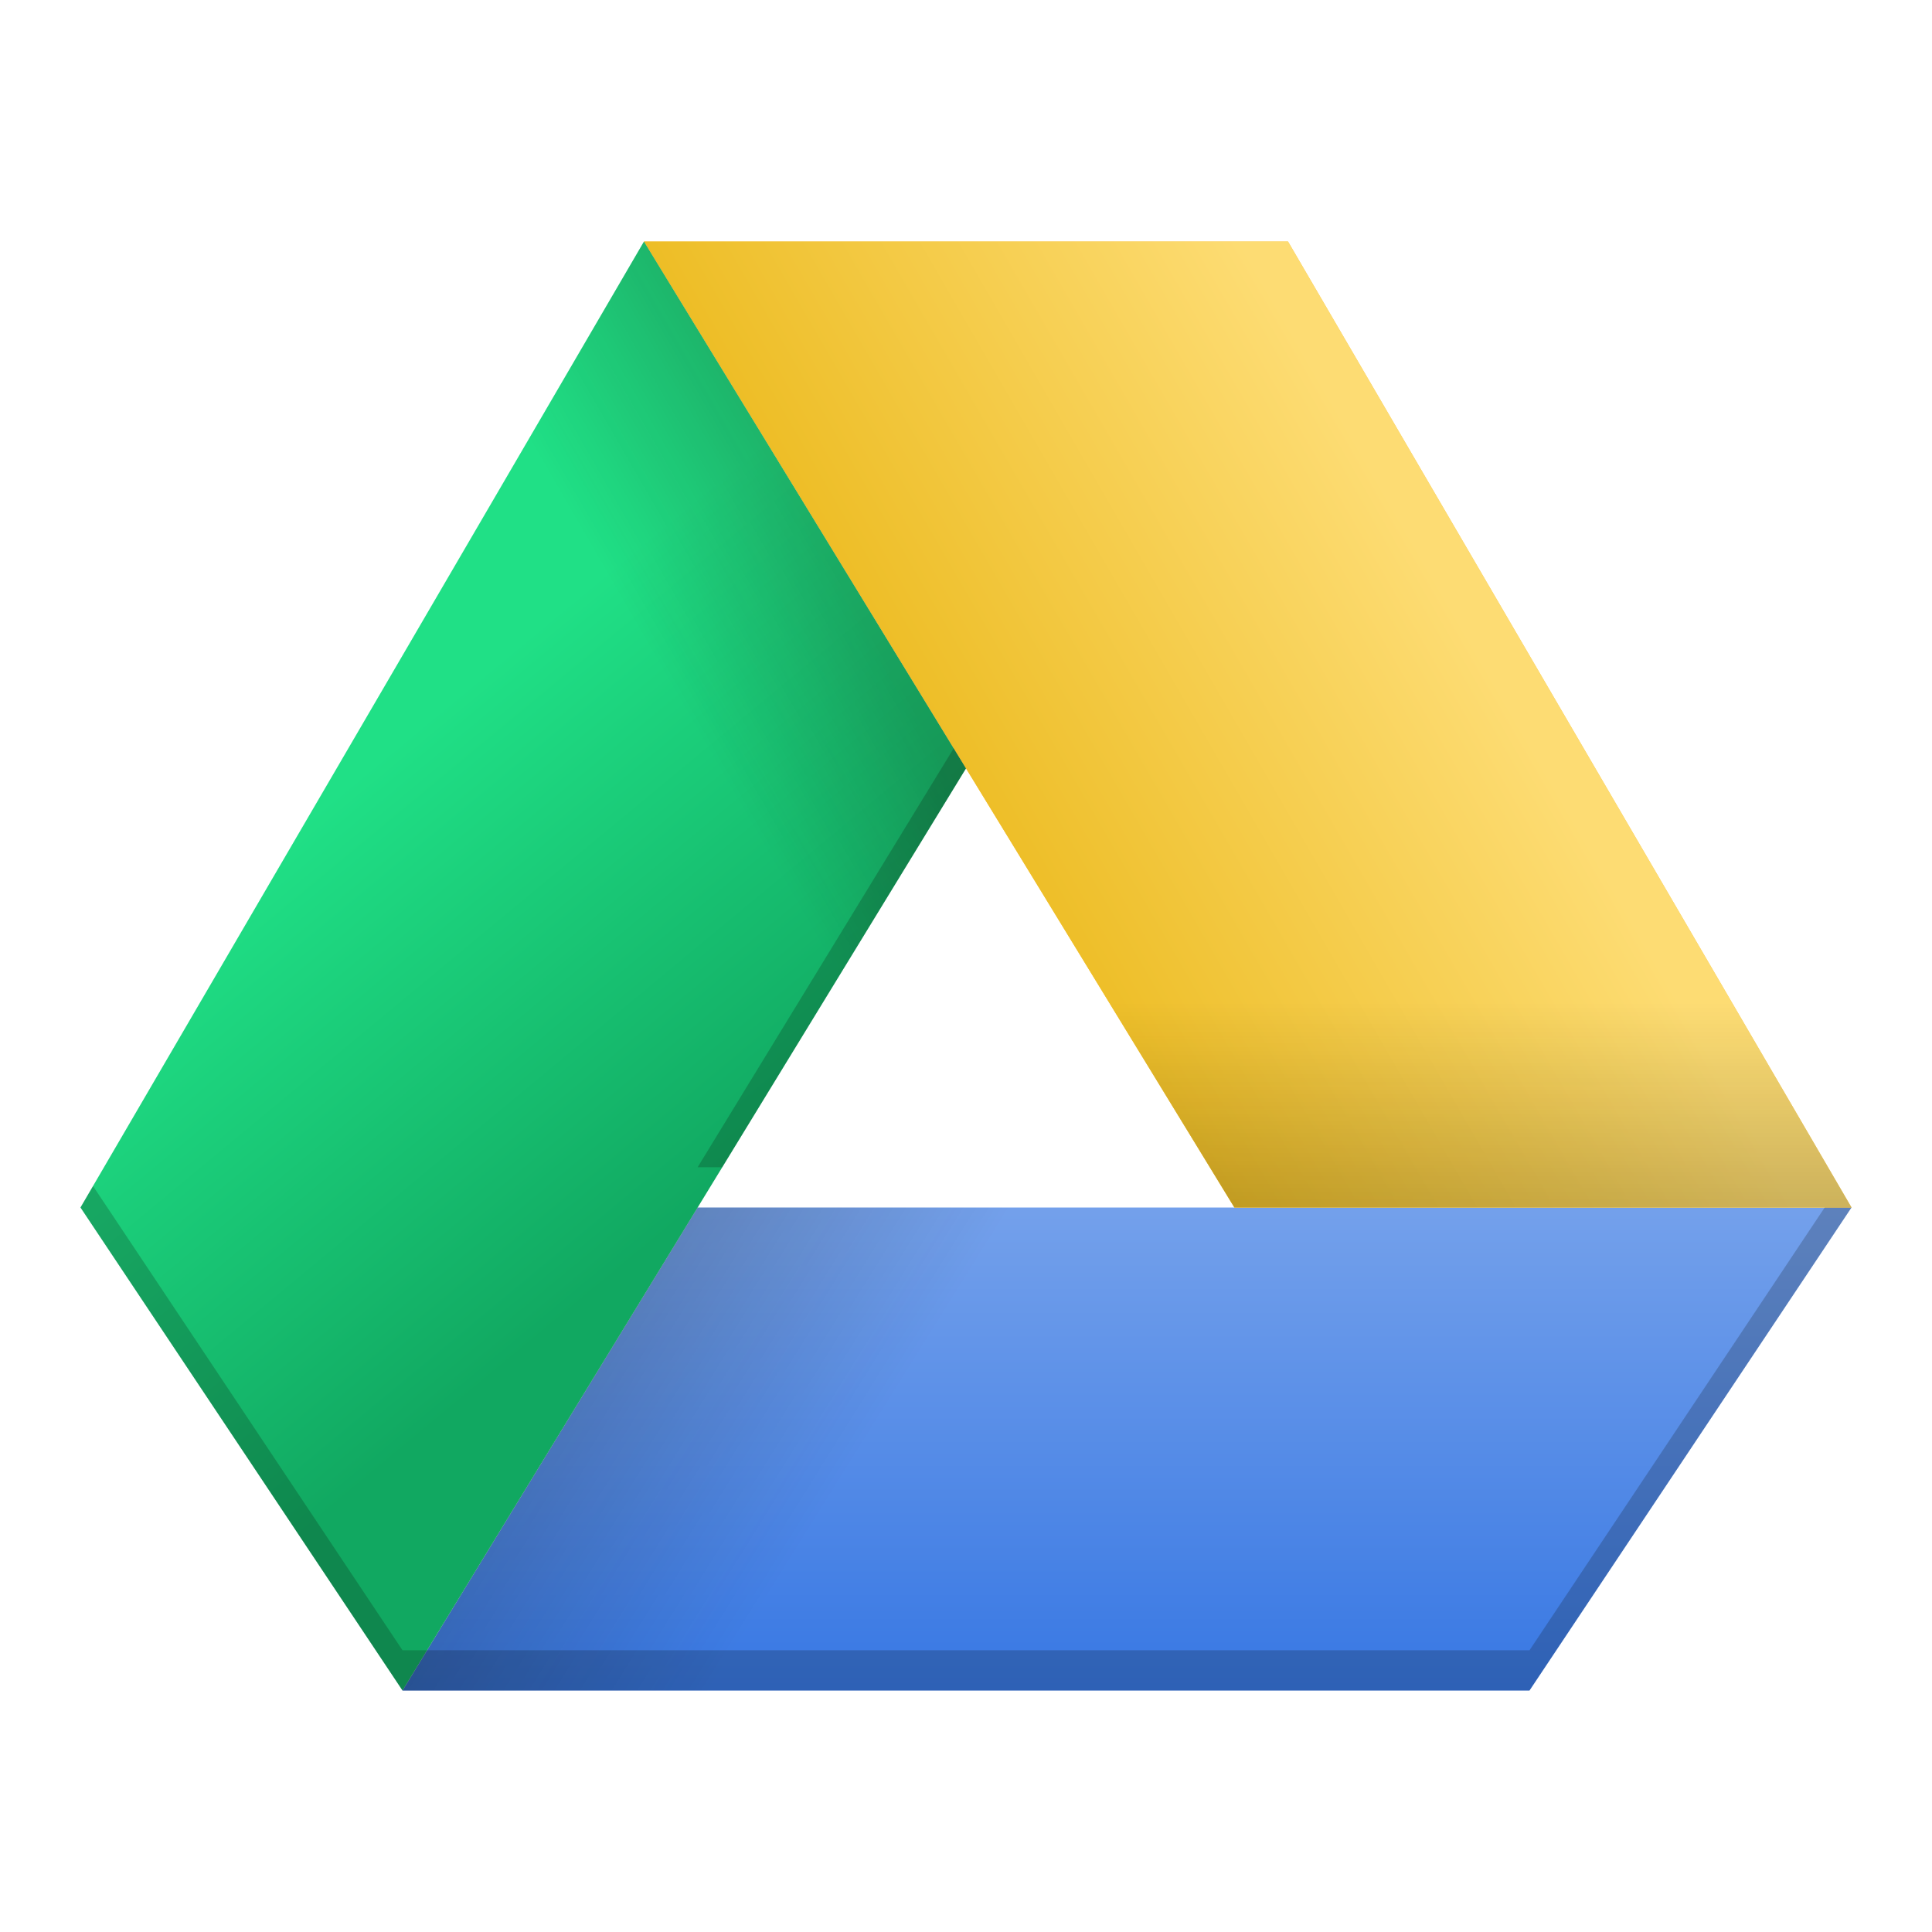 <?xml version="1.0" encoding="UTF-8" standalone="no"?>
<svg
   xmlns:dc="http://purl.org/dc/elements/1.1/"
   xmlns:cc="http://creativecommons.org/ns#"
   xmlns:rdf="http://www.w3.org/1999/02/22-rdf-syntax-ns#"
   xmlns:svg="http://www.w3.org/2000/svg"
   xmlns="http://www.w3.org/2000/svg"
   xmlns:xlink="http://www.w3.org/1999/xlink"
   xmlns:sodipodi="http://sodipodi.sourceforge.net/DTD/sodipodi-0.dtd"
   xmlns:inkscape="http://www.inkscape.org/namespaces/inkscape"
   height="48"
   width="48"
   version="1.1"
   id="svg18"
   sodipodi:docname="google-drive.svg.svg"
   inkscape:version="0.92.1 r15371">
  <defs
     id="defs22">
    <linearGradient
       inkscape:collect="always"
       id="linearGradient4531">
      <stop
         style="stop-color:#120e02;stop-opacity:1;"
         offset="0"
         id="stop4527" />
      <stop
         style="stop-color:#120e02;stop-opacity:0;"
         offset="1"
         id="stop4529" />
    </linearGradient>
    <linearGradient
       inkscape:collect="always"
       id="linearGradient4521">
      <stop
         style="stop-color:#3777e3;stop-opacity:1;"
         offset="0"
         id="stop4517" />
      <stop
         style="stop-color:#73a0eb;stop-opacity:1"
         offset="1"
         id="stop4519" />
    </linearGradient>
    <linearGradient
       inkscape:collect="always"
       id="linearGradient4513">
      <stop
         style="stop-color:#edbd25;stop-opacity:1"
         offset="0"
         id="stop4509" />
      <stop
         style="stop-color:#fddc73;stop-opacity:1"
         offset="1"
         id="stop4511" />
    </linearGradient>
    <linearGradient
       inkscape:collect="always"
       id="linearGradient4505">
      <stop
         style="stop-color:#11a861;stop-opacity:1;"
         offset="0"
         id="stop4501" />
      <stop
         style="stop-color:#20e086;stop-opacity:1"
         offset="1"
         id="stop4503" />
    </linearGradient>
    <linearGradient
       inkscape:collect="always"
       xlink:href="#linearGradient4505"
       id="linearGradient4507"
       x1="17.332"
       y1="30"
       x2="8.625"
       y2="19.5"
       gradientUnits="userSpaceOnUse" />
    <linearGradient
       inkscape:collect="always"
       xlink:href="#linearGradient4513"
       id="linearGradient4515"
       x1="25.203"
       y1="22.25"
       x2="36.46"
       y2="15.751"
       gradientUnits="userSpaceOnUse" />
    <linearGradient
       inkscape:collect="always"
       xlink:href="#linearGradient4521"
       id="linearGradient4523"
       x1="25.125"
       y1="42.125"
       x2="25.125"
       y2="30.125"
       gradientUnits="userSpaceOnUse" />
    <linearGradient
       inkscape:collect="always"
       xlink:href="#linearGradient4531"
       id="linearGradient4533"
       x1="38.458"
       y1="29.848"
       x2="38.458"
       y2="24.897"
       gradientUnits="userSpaceOnUse" />
    <linearGradient
       inkscape:collect="always"
       xlink:href="#linearGradient4531"
       id="linearGradient4543"
       x1="12.537"
       y1="37.261"
       x2="18.349"
       y2="40.881"
       gradientUnits="userSpaceOnUse" />
    <linearGradient
       inkscape:collect="always"
       xlink:href="#linearGradient4531"
       id="linearGradient4547"
       gradientUnits="userSpaceOnUse"
       x1="19.808"
       y1="12.582"
       x2="15.519"
       y2="15.058" />
  </defs>
  <sodipodi:namedview
     pagecolor="#ffffff"
     bordercolor="#666666"
     borderopacity="1"
     objecttolerance="10"
     gridtolerance="10"
     guidetolerance="10"
     inkscape:pageopacity="0"
     inkscape:pageshadow="2"
     inkscape:window-width="1600"
     inkscape:window-height="808"
     id="namedview20"
     showgrid="false"
     inkscape:zoom="1"
     inkscape:cx="24"
     inkscape:cy="24"
     inkscape:window-x="0"
     inkscape:window-y="0"
     inkscape:window-maximized="1"
     inkscape:current-layer="svg18" />
  <path
     style="fill:url(#linearGradient4523);fill-opacity:1"
     d="m17.332 30-7.332 12h28l8-12z"
     id="path2" />
  <path
     style="fill:#fcc345"
     d="m16 6 14.668 24h15.332l-14-24z"
     id="path4" />
  <path
     style="fill:url(#linearGradient4507);fill-opacity:1"
     d="m16 6-14 24 8 12 14-22.91z"
     id="path6" />
  <path
     style="fill:url(#linearGradient4515);fill-opacity:1"
     d="m16 6 14.668 24h15.332l-14-24z"
     id="path10" />
  <path
     id="path4525"
     d="m16 6 14.668 24h15.332l-14-24z"
     style="fill:url(#linearGradient4533);fill-opacity:1;opacity:0.2" />
  <path
     id="path4535"
     d="m17.332 30-7.332 12h28l8-12z"
     style="fill:url(#linearGradient4543);fill-opacity:1;opacity:0.2" />
  <path
     id="path4545"
     d="m16 6-14 24 8 12 14-22.91z"
     style="fill:url(#linearGradient4547);fill-opacity:1;opacity:0.2" />
  <path
     style="fill:#070601;fill-opacity:1;opacity:0.2"
     d="M 23.695 18.59 L 17.332 29 L 17.943 29 L 24 19.09 L 23.695 18.59 z M 2.311 29.467 L 2 30 L 10 42 L 38 42 L 46 30 L 45.334 30 L 38 41 L 10 41 L 2.311 29.467 z "
     id="path4549" />
</svg>
